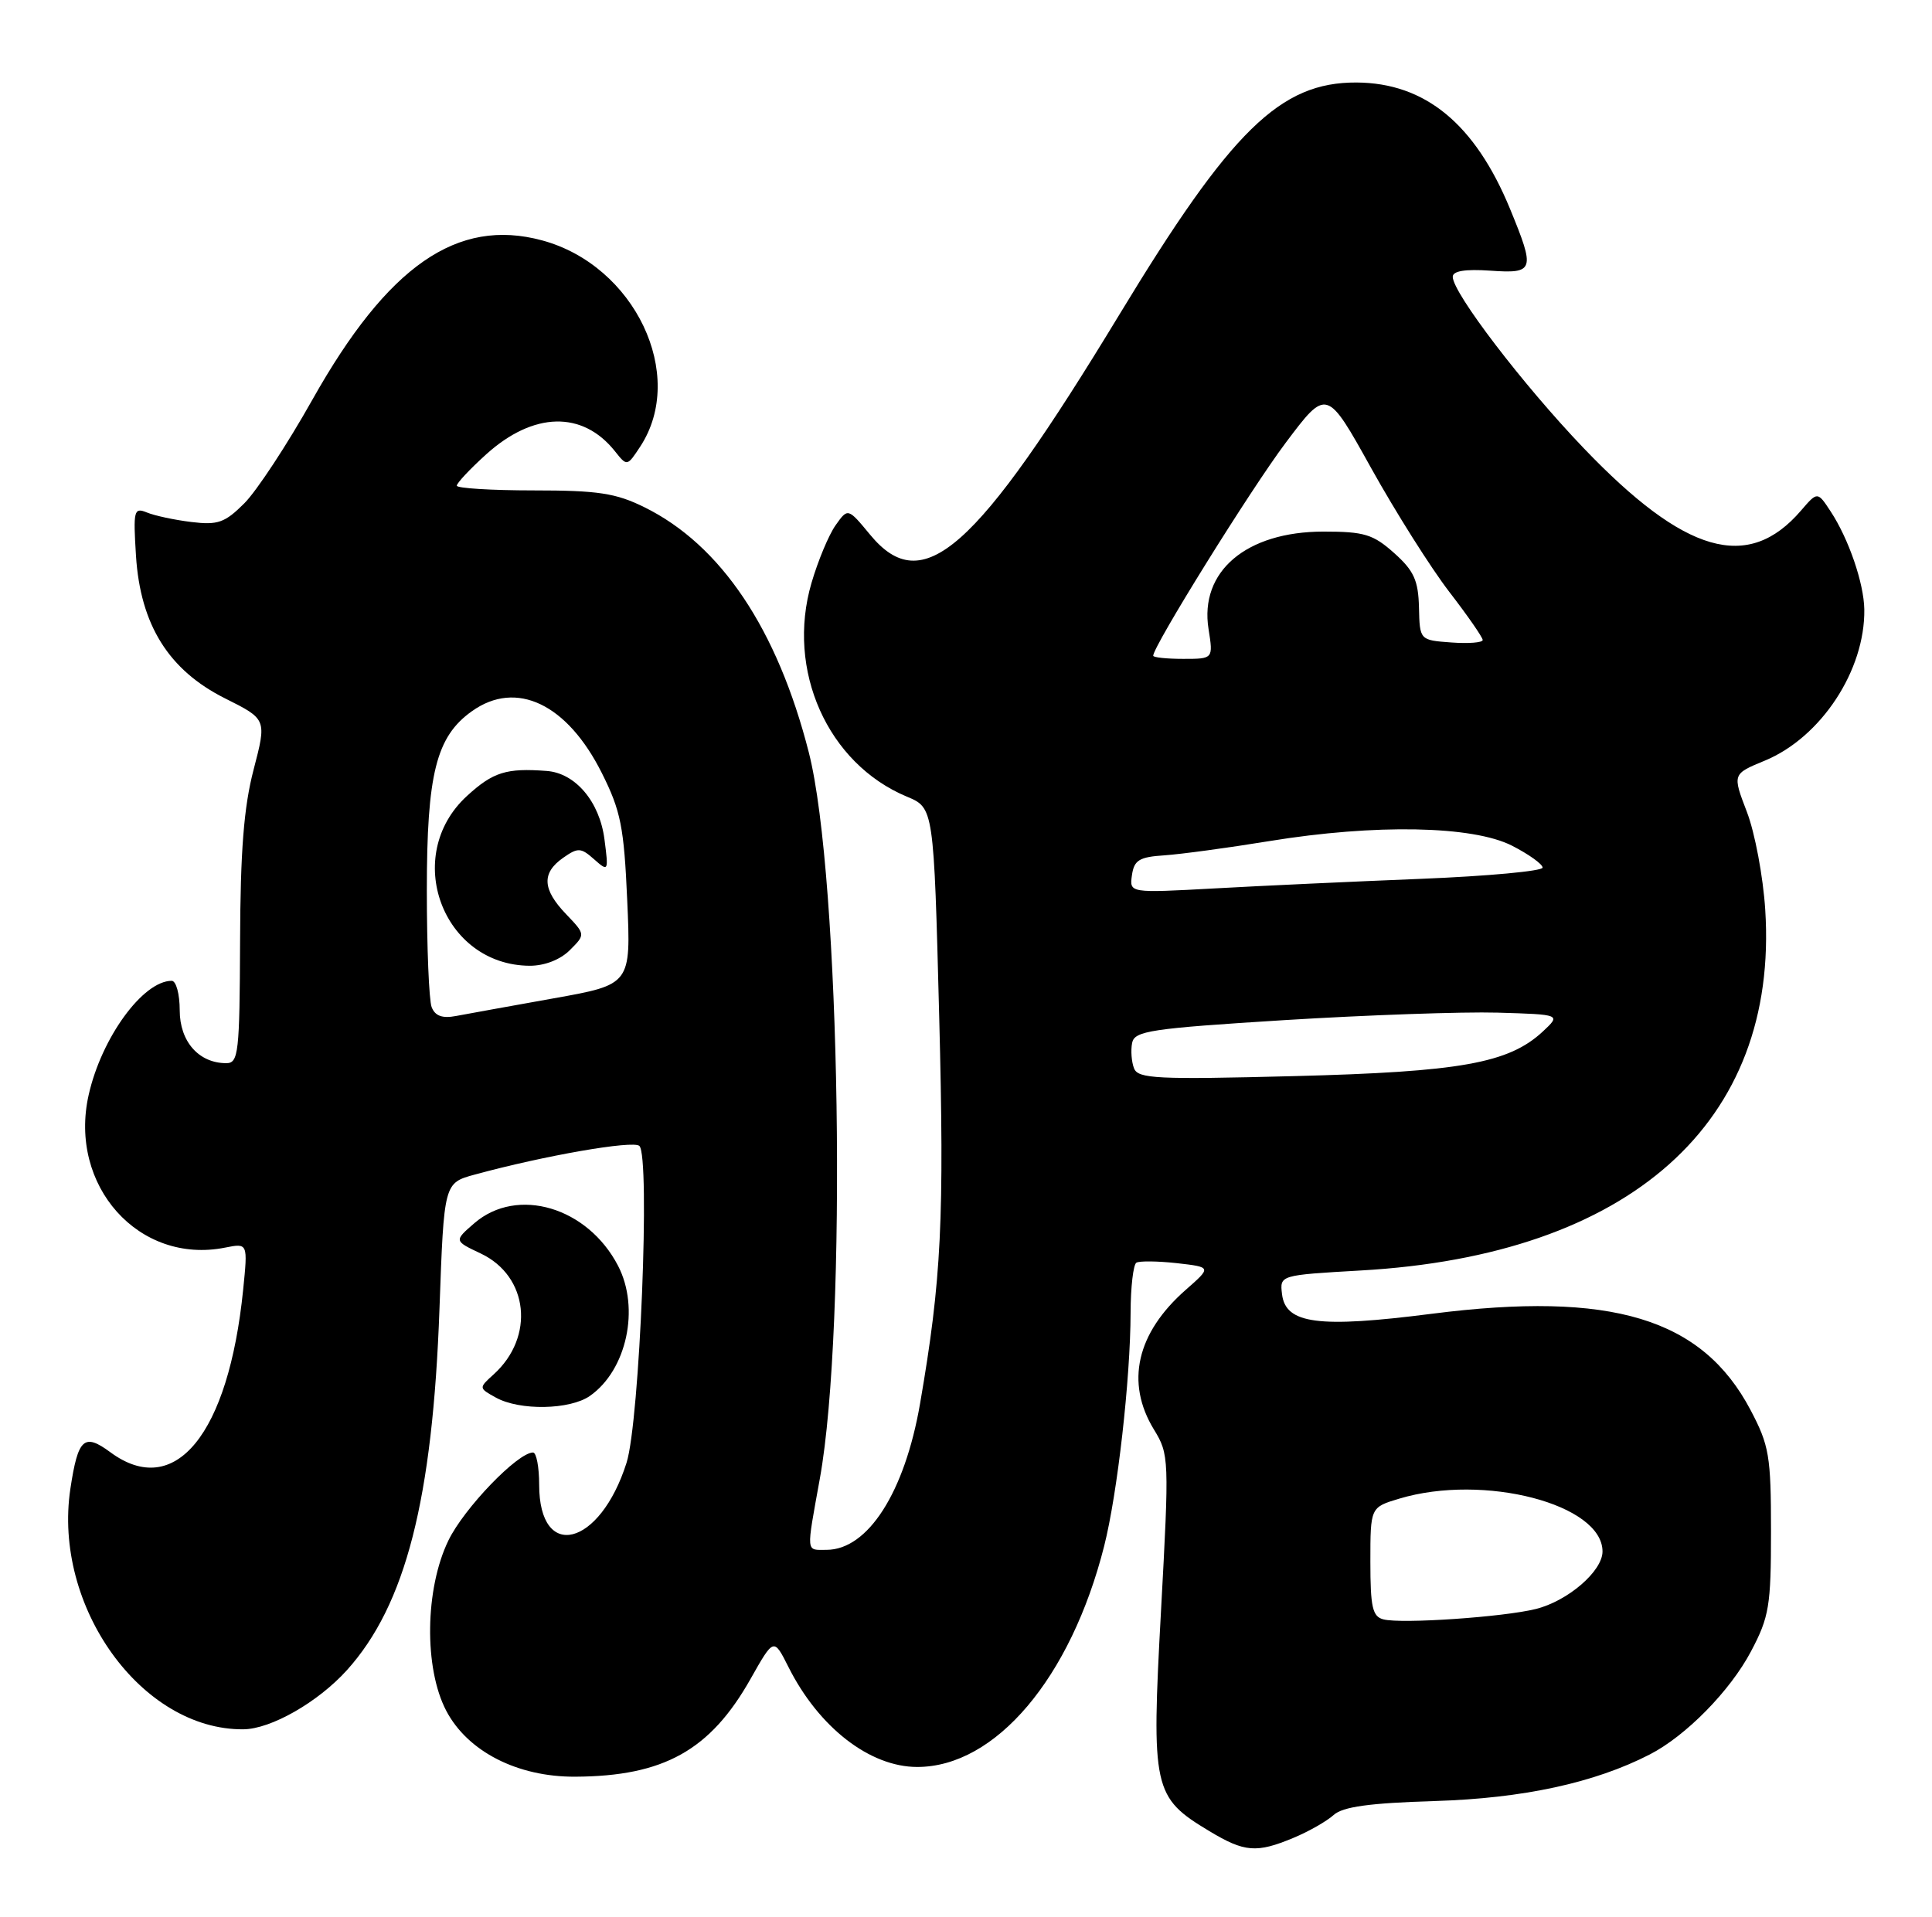 <?xml version="1.0" encoding="UTF-8" standalone="no"?>
<!DOCTYPE svg PUBLIC "-//W3C//DTD SVG 1.1//EN" "http://www.w3.org/Graphics/SVG/1.1/DTD/svg11.dtd" >
<svg xmlns="http://www.w3.org/2000/svg" xmlns:xlink="http://www.w3.org/1999/xlink" version="1.1" viewBox="0 0 258 256">
 <g >
 <path fill="currentColor"
d=" M 172.75 245.46 C 174.77 244.62 177.17 243.25 178.09 242.42 C 179.31 241.31 182.86 240.82 191.62 240.55 C 203.39 240.19 212.95 238.12 220.31 234.33 C 225.14 231.85 231.05 225.83 233.83 220.56 C 236.26 215.96 236.50 214.49 236.50 204.50 C 236.50 194.45 236.26 193.05 233.76 188.31 C 227.30 176.06 215.21 172.41 191.21 175.47 C 176.05 177.41 171.67 176.83 171.20 172.84 C 170.90 170.31 170.90 170.31 181.70 169.69 C 217.69 167.66 237.56 149.94 235.73 121.50 C 235.45 117.10 234.35 111.22 233.28 108.44 C 231.34 103.38 231.34 103.38 235.68 101.59 C 243.19 98.48 249.08 89.52 248.96 81.38 C 248.90 77.89 246.88 71.99 244.48 68.33 C 242.71 65.63 242.71 65.63 240.50 68.20 C 233.44 76.42 225.01 73.99 211.48 59.85 C 203.38 51.39 194.00 39.11 194.00 36.97 C 194.00 36.19 195.66 35.92 199.00 36.15 C 204.90 36.56 205.04 36.14 201.66 27.92 C 196.98 16.55 190.32 11.07 181.15 11.02 C 170.97 10.97 164.41 17.38 149.51 41.97 C 130.26 73.72 123.22 79.94 116.19 71.41 C 113.23 67.83 113.23 67.83 111.58 70.16 C 110.67 71.45 109.23 74.91 108.37 77.85 C 104.95 89.51 110.52 101.98 121.10 106.40 C 124.70 107.90 124.70 107.90 125.42 135.72 C 126.12 162.87 125.73 170.88 122.86 187.50 C 120.81 199.32 115.90 207.00 110.37 207.00 C 107.59 207.00 107.65 207.64 109.48 197.50 C 113.16 177.16 112.24 117.11 108.01 100.50 C 103.80 84.01 96.27 72.78 86.04 67.74 C 82.23 65.86 79.84 65.50 71.25 65.50 C 65.61 65.50 61.00 65.21 61.00 64.87 C 61.00 64.52 62.77 62.63 64.94 60.67 C 71.24 54.99 77.79 54.83 82.12 60.27 C 83.74 62.31 83.75 62.30 85.50 59.64 C 91.75 50.10 84.76 35.43 72.37 32.10 C 61.06 29.05 51.77 35.51 41.73 53.36 C 38.38 59.33 34.28 65.57 32.63 67.22 C 30.03 69.82 29.09 70.15 25.56 69.72 C 23.33 69.45 20.66 68.88 19.62 68.45 C 17.88 67.74 17.78 68.15 18.16 74.24 C 18.75 83.47 22.53 89.51 30.06 93.28 C 35.62 96.06 35.62 96.06 33.87 102.78 C 32.56 107.79 32.10 113.64 32.06 125.75 C 32.00 140.63 31.85 142.00 30.22 142.00 C 26.55 142.00 24.00 139.11 24.00 134.94 C 24.00 132.77 23.52 131.00 22.93 131.00 C 19.09 131.00 13.55 138.61 11.84 146.24 C 9.11 158.37 18.56 168.94 30.08 166.63 C 33.10 166.03 33.10 166.03 32.47 172.27 C 30.51 191.59 23.36 200.34 14.73 193.96 C 11.22 191.37 10.42 192.10 9.40 198.83 C 7.03 214.56 18.90 231.08 32.50 230.97 C 36.18 230.94 42.46 227.35 46.32 223.08 C 54.17 214.37 57.78 200.27 58.69 174.75 C 59.29 158.00 59.29 158.00 63.40 156.88 C 72.66 154.35 84.56 152.28 85.38 153.05 C 86.86 154.42 85.43 189.82 83.67 195.37 C 80.12 206.58 72.00 208.62 72.00 198.30 C 72.00 195.94 71.63 194.00 71.18 194.00 C 69.13 194.00 61.95 201.46 59.88 205.75 C 56.74 212.22 56.61 222.81 59.59 228.49 C 62.45 233.94 69.10 237.34 76.81 237.30 C 88.65 237.24 94.85 233.78 100.24 224.22 C 103.33 218.75 103.33 218.75 105.28 222.63 C 109.33 230.71 116.15 236.00 122.49 236.00 C 132.94 236.00 142.98 224.14 147.45 206.50 C 149.22 199.52 150.96 184.20 150.98 175.31 C 150.99 171.90 151.34 168.91 151.75 168.65 C 152.16 168.40 154.59 168.43 157.15 168.71 C 161.80 169.24 161.80 169.24 158.35 172.27 C 151.78 178.04 150.27 184.65 154.09 190.92 C 156.13 194.25 156.15 194.79 155.04 215.18 C 153.74 238.98 153.98 240.05 161.50 244.57 C 166.20 247.40 167.80 247.53 172.75 245.46 Z  M 78.78 186.44 C 83.69 183.00 85.48 174.75 82.54 169.07 C 78.48 161.23 69.09 158.43 63.36 163.36 C 60.62 165.73 60.62 165.73 64.22 167.43 C 70.59 170.46 71.45 178.57 65.92 183.57 C 63.92 185.38 63.92 185.39 66.21 186.66 C 69.39 188.43 76.11 188.31 78.78 186.44 Z  M 184.75 216.29 C 183.28 215.92 183.00 214.67 183.00 208.58 C 183.00 201.32 183.00 201.32 186.87 200.16 C 198.15 196.78 214.00 200.90 214.00 207.22 C 214.00 209.85 209.38 213.83 205.10 214.90 C 200.77 215.98 187.20 216.91 184.75 216.29 Z  M 151.44 142.69 C 151.10 141.83 150.99 140.30 151.18 139.31 C 151.49 137.69 153.59 137.37 171.51 136.25 C 182.51 135.57 195.32 135.12 199.98 135.25 C 208.46 135.50 208.46 135.50 206.02 137.78 C 201.46 142.01 195.03 143.16 172.77 143.73 C 154.51 144.20 151.97 144.08 151.44 142.69 Z  M 57.64 134.51 C 57.29 133.59 57.00 126.58 57.00 118.94 C 57.00 103.35 58.25 98.38 63.02 94.99 C 68.95 90.76 75.75 94.01 80.38 103.27 C 82.90 108.30 83.33 110.46 83.76 120.27 C 84.26 131.50 84.26 131.50 73.88 133.35 C 68.17 134.37 62.33 135.43 60.89 135.70 C 59.06 136.05 58.10 135.69 57.64 134.51 Z  M 76.10 126.90 C 78.19 124.81 78.19 124.81 75.60 122.10 C 72.42 118.79 72.31 116.60 75.19 114.58 C 77.18 113.18 77.57 113.20 79.34 114.77 C 81.25 116.46 81.28 116.40 80.72 112.10 C 80.07 107.07 76.84 103.25 73.00 102.97 C 67.62 102.56 65.84 103.12 62.36 106.31 C 53.66 114.28 59.08 128.93 70.75 128.99 C 72.73 128.99 74.82 128.18 76.10 126.90 Z  M 151.16 116.89 C 151.45 114.88 152.13 114.46 155.50 114.24 C 157.70 114.09 164.00 113.24 169.50 112.34 C 183.66 110.03 196.66 110.28 201.91 112.95 C 204.16 114.10 206.00 115.42 206.00 115.88 C 206.00 116.34 198.69 117.02 189.75 117.38 C 180.81 117.74 168.40 118.31 162.16 118.66 C 150.82 119.28 150.82 119.28 151.16 116.89 Z  M 154.00 87.58 C 154.00 86.30 166.99 65.40 171.67 59.17 C 177.17 51.84 177.17 51.84 183.11 62.53 C 186.38 68.41 191.07 75.84 193.53 79.04 C 195.99 82.23 198.00 85.13 198.00 85.48 C 198.00 85.83 196.11 85.98 193.80 85.81 C 189.59 85.50 189.59 85.50 189.49 81.12 C 189.40 77.51 188.81 76.22 186.18 73.87 C 183.37 71.36 182.19 71.00 176.73 71.00 C 166.42 71.01 160.16 76.32 161.39 84.02 C 162.02 88.00 162.02 88.00 158.01 88.00 C 155.81 88.00 154.00 87.81 154.00 87.58 Z "/>
</g>
</svg>